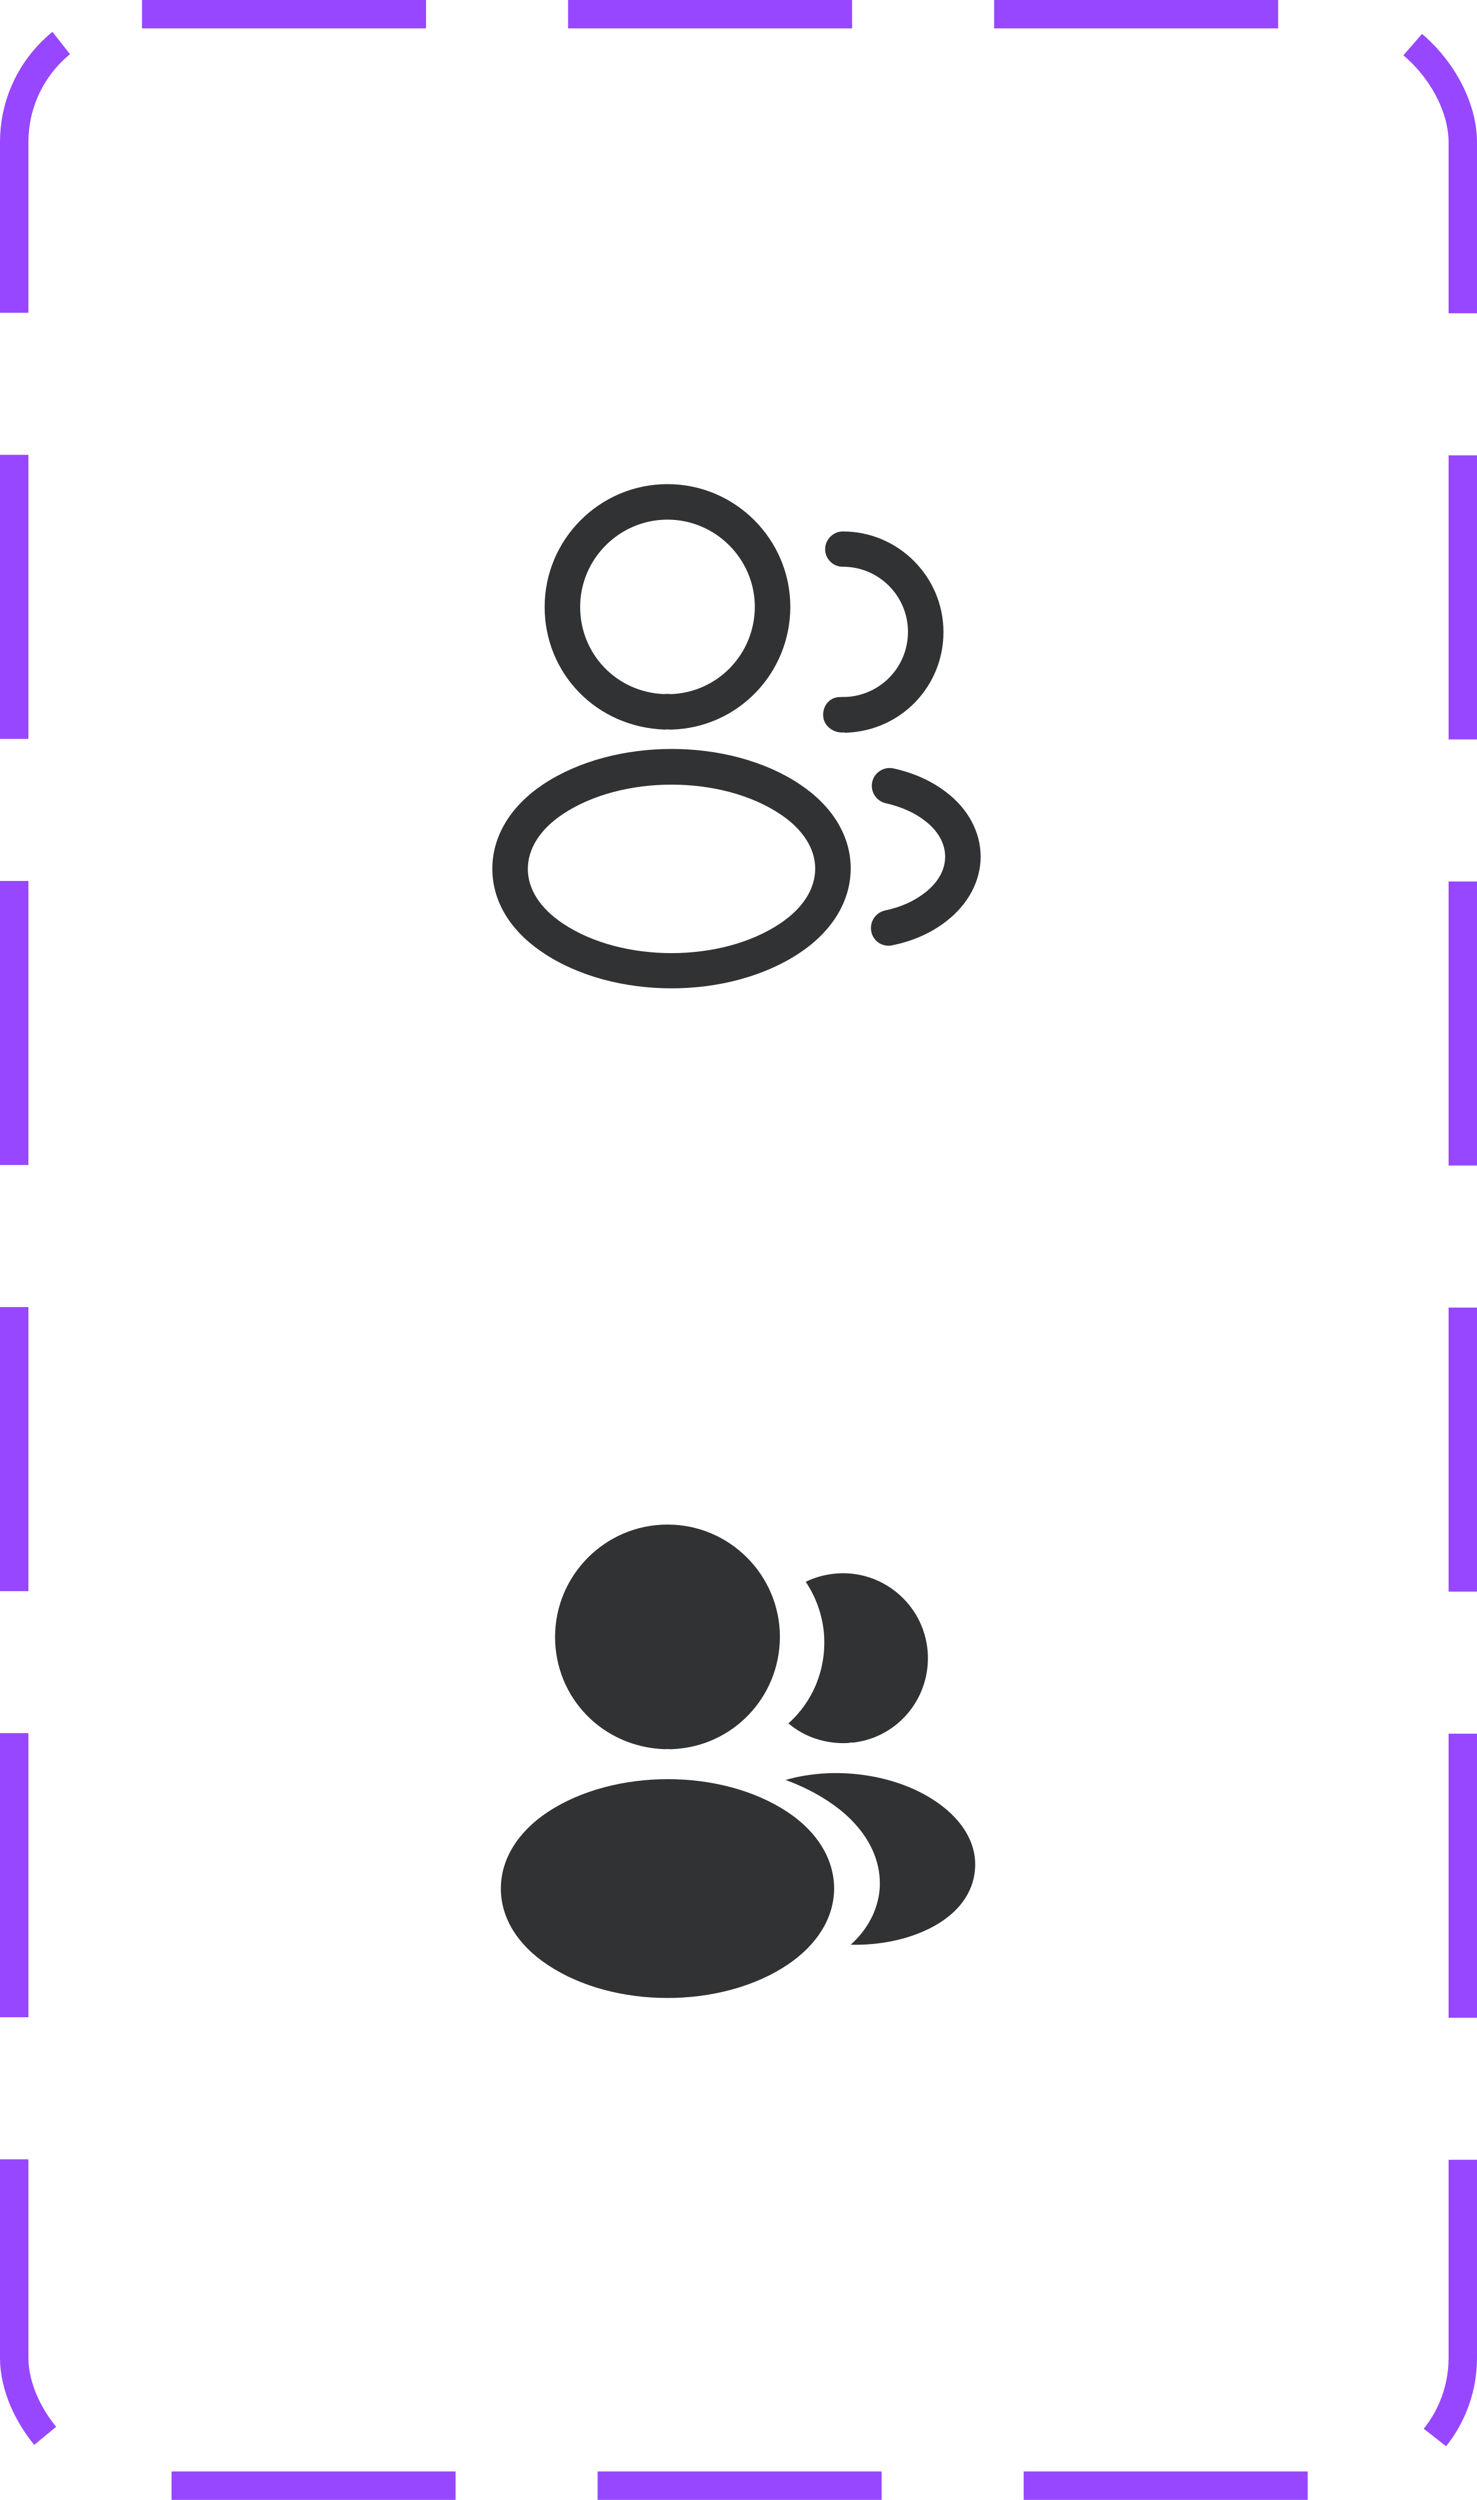 <svg width="52" height="88" viewBox="0 0 52 88" fill="none" xmlns="http://www.w3.org/2000/svg">
<path d="M23.633 25.683C23.608 25.683 23.591 25.683 23.566 25.683C23.525 25.675 23.466 25.675 23.416 25.683C21 25.608 19.175 23.708 19.175 21.367C19.175 18.983 21.116 17.042 23.5 17.042C25.883 17.042 27.825 18.983 27.825 21.367C27.816 23.708 25.983 25.608 23.658 25.683C23.65 25.683 23.641 25.683 23.633 25.683ZM23.5 18.292C21.808 18.292 20.425 19.675 20.425 21.367C20.425 23.033 21.725 24.375 23.383 24.433C23.433 24.425 23.541 24.425 23.65 24.433C25.283 24.358 26.566 23.017 26.575 21.367C26.575 19.675 25.191 18.292 23.5 18.292Z" fill="#313233"/>
<path d="M29.783 25.792C29.758 25.792 29.733 25.792 29.708 25.783C29.366 25.817 29.016 25.575 28.983 25.233C28.95 24.892 29.158 24.583 29.5 24.542C29.6 24.533 29.708 24.533 29.8 24.533C31.016 24.467 31.966 23.467 31.966 22.242C31.966 20.975 30.941 19.95 29.675 19.95C29.333 19.958 29.05 19.675 29.05 19.333C29.05 18.992 29.333 18.708 29.675 18.708C31.625 18.708 33.216 20.3 33.216 22.25C33.216 24.167 31.716 25.717 29.808 25.792C29.8 25.792 29.791 25.792 29.783 25.792Z" fill="#313233"/>
<path d="M23.641 34.792C22.008 34.792 20.366 34.375 19.125 33.542C17.966 32.775 17.333 31.725 17.333 30.583C17.333 29.442 17.966 28.383 19.125 27.608C21.625 25.95 25.675 25.95 28.158 27.608C29.308 28.375 29.95 29.425 29.95 30.567C29.95 31.708 29.316 32.767 28.158 33.542C26.908 34.375 25.275 34.792 23.641 34.792ZM19.816 28.658C19.016 29.192 18.583 29.875 18.583 30.592C18.583 31.3 19.025 31.983 19.816 32.508C21.891 33.9 25.391 33.9 27.466 32.508C28.266 31.975 28.7 31.292 28.7 30.575C28.7 29.867 28.258 29.183 27.466 28.658C25.391 27.275 21.891 27.275 19.816 28.658Z" fill="#313233"/>
<path d="M31.283 33.292C30.991 33.292 30.733 33.092 30.675 32.792C30.608 32.45 30.825 32.125 31.158 32.05C31.683 31.942 32.166 31.733 32.541 31.442C33.016 31.083 33.275 30.633 33.275 30.158C33.275 29.683 33.016 29.233 32.55 28.883C32.183 28.6 31.725 28.4 31.183 28.275C30.85 28.2 30.633 27.867 30.708 27.525C30.783 27.192 31.116 26.975 31.458 27.05C32.175 27.208 32.8 27.492 33.308 27.883C34.083 28.467 34.525 29.292 34.525 30.158C34.525 31.025 34.075 31.85 33.3 32.442C32.783 32.842 32.133 33.133 31.416 33.275C31.366 33.292 31.325 33.292 31.283 33.292Z" fill="#313233"/>
<path d="M23.5 53.667C21.317 53.667 19.542 55.442 19.542 57.625C19.542 59.767 21.217 61.5 23.4 61.575C23.467 61.567 23.533 61.567 23.583 61.575C23.6 61.575 23.608 61.575 23.625 61.575C23.633 61.575 23.633 61.575 23.642 61.575C25.775 61.5 27.45 59.767 27.458 57.625C27.458 55.442 25.683 53.667 23.5 53.667Z" fill="#313233"/>
<path d="M27.733 63.792C25.408 62.242 21.617 62.242 19.275 63.792C18.217 64.5 17.633 65.458 17.633 66.483C17.633 67.508 18.217 68.458 19.267 69.158C20.433 69.942 21.967 70.333 23.5 70.333C25.033 70.333 26.567 69.942 27.733 69.158C28.783 68.45 29.367 67.5 29.367 66.467C29.358 65.442 28.783 64.492 27.733 63.792Z" fill="#313233"/>
<path d="M32.658 58.117C32.792 59.733 31.642 61.15 30.05 61.342C30.042 61.342 30.042 61.342 30.033 61.342H30.008C29.958 61.342 29.908 61.342 29.867 61.358C29.058 61.4 28.317 61.142 27.758 60.667C28.617 59.9 29.108 58.75 29.008 57.5C28.95 56.825 28.717 56.208 28.367 55.683C28.683 55.525 29.05 55.425 29.425 55.392C31.058 55.25 32.517 56.467 32.658 58.117Z" fill="#313233"/>
<path d="M34.325 65.825C34.258 66.633 33.742 67.333 32.875 67.808C32.042 68.267 30.992 68.483 29.95 68.458C30.55 67.917 30.9 67.242 30.967 66.525C31.05 65.492 30.558 64.5 29.575 63.708C29.017 63.267 28.367 62.917 27.658 62.658C29.5 62.125 31.817 62.483 33.242 63.633C34.008 64.25 34.4 65.025 34.325 65.825Z" fill="#313233"/>
<rect x="0.5" y="0.5" width="51" height="87" rx="4.5" stroke="#9747FF" stroke-dasharray="10 5"/>
</svg>
